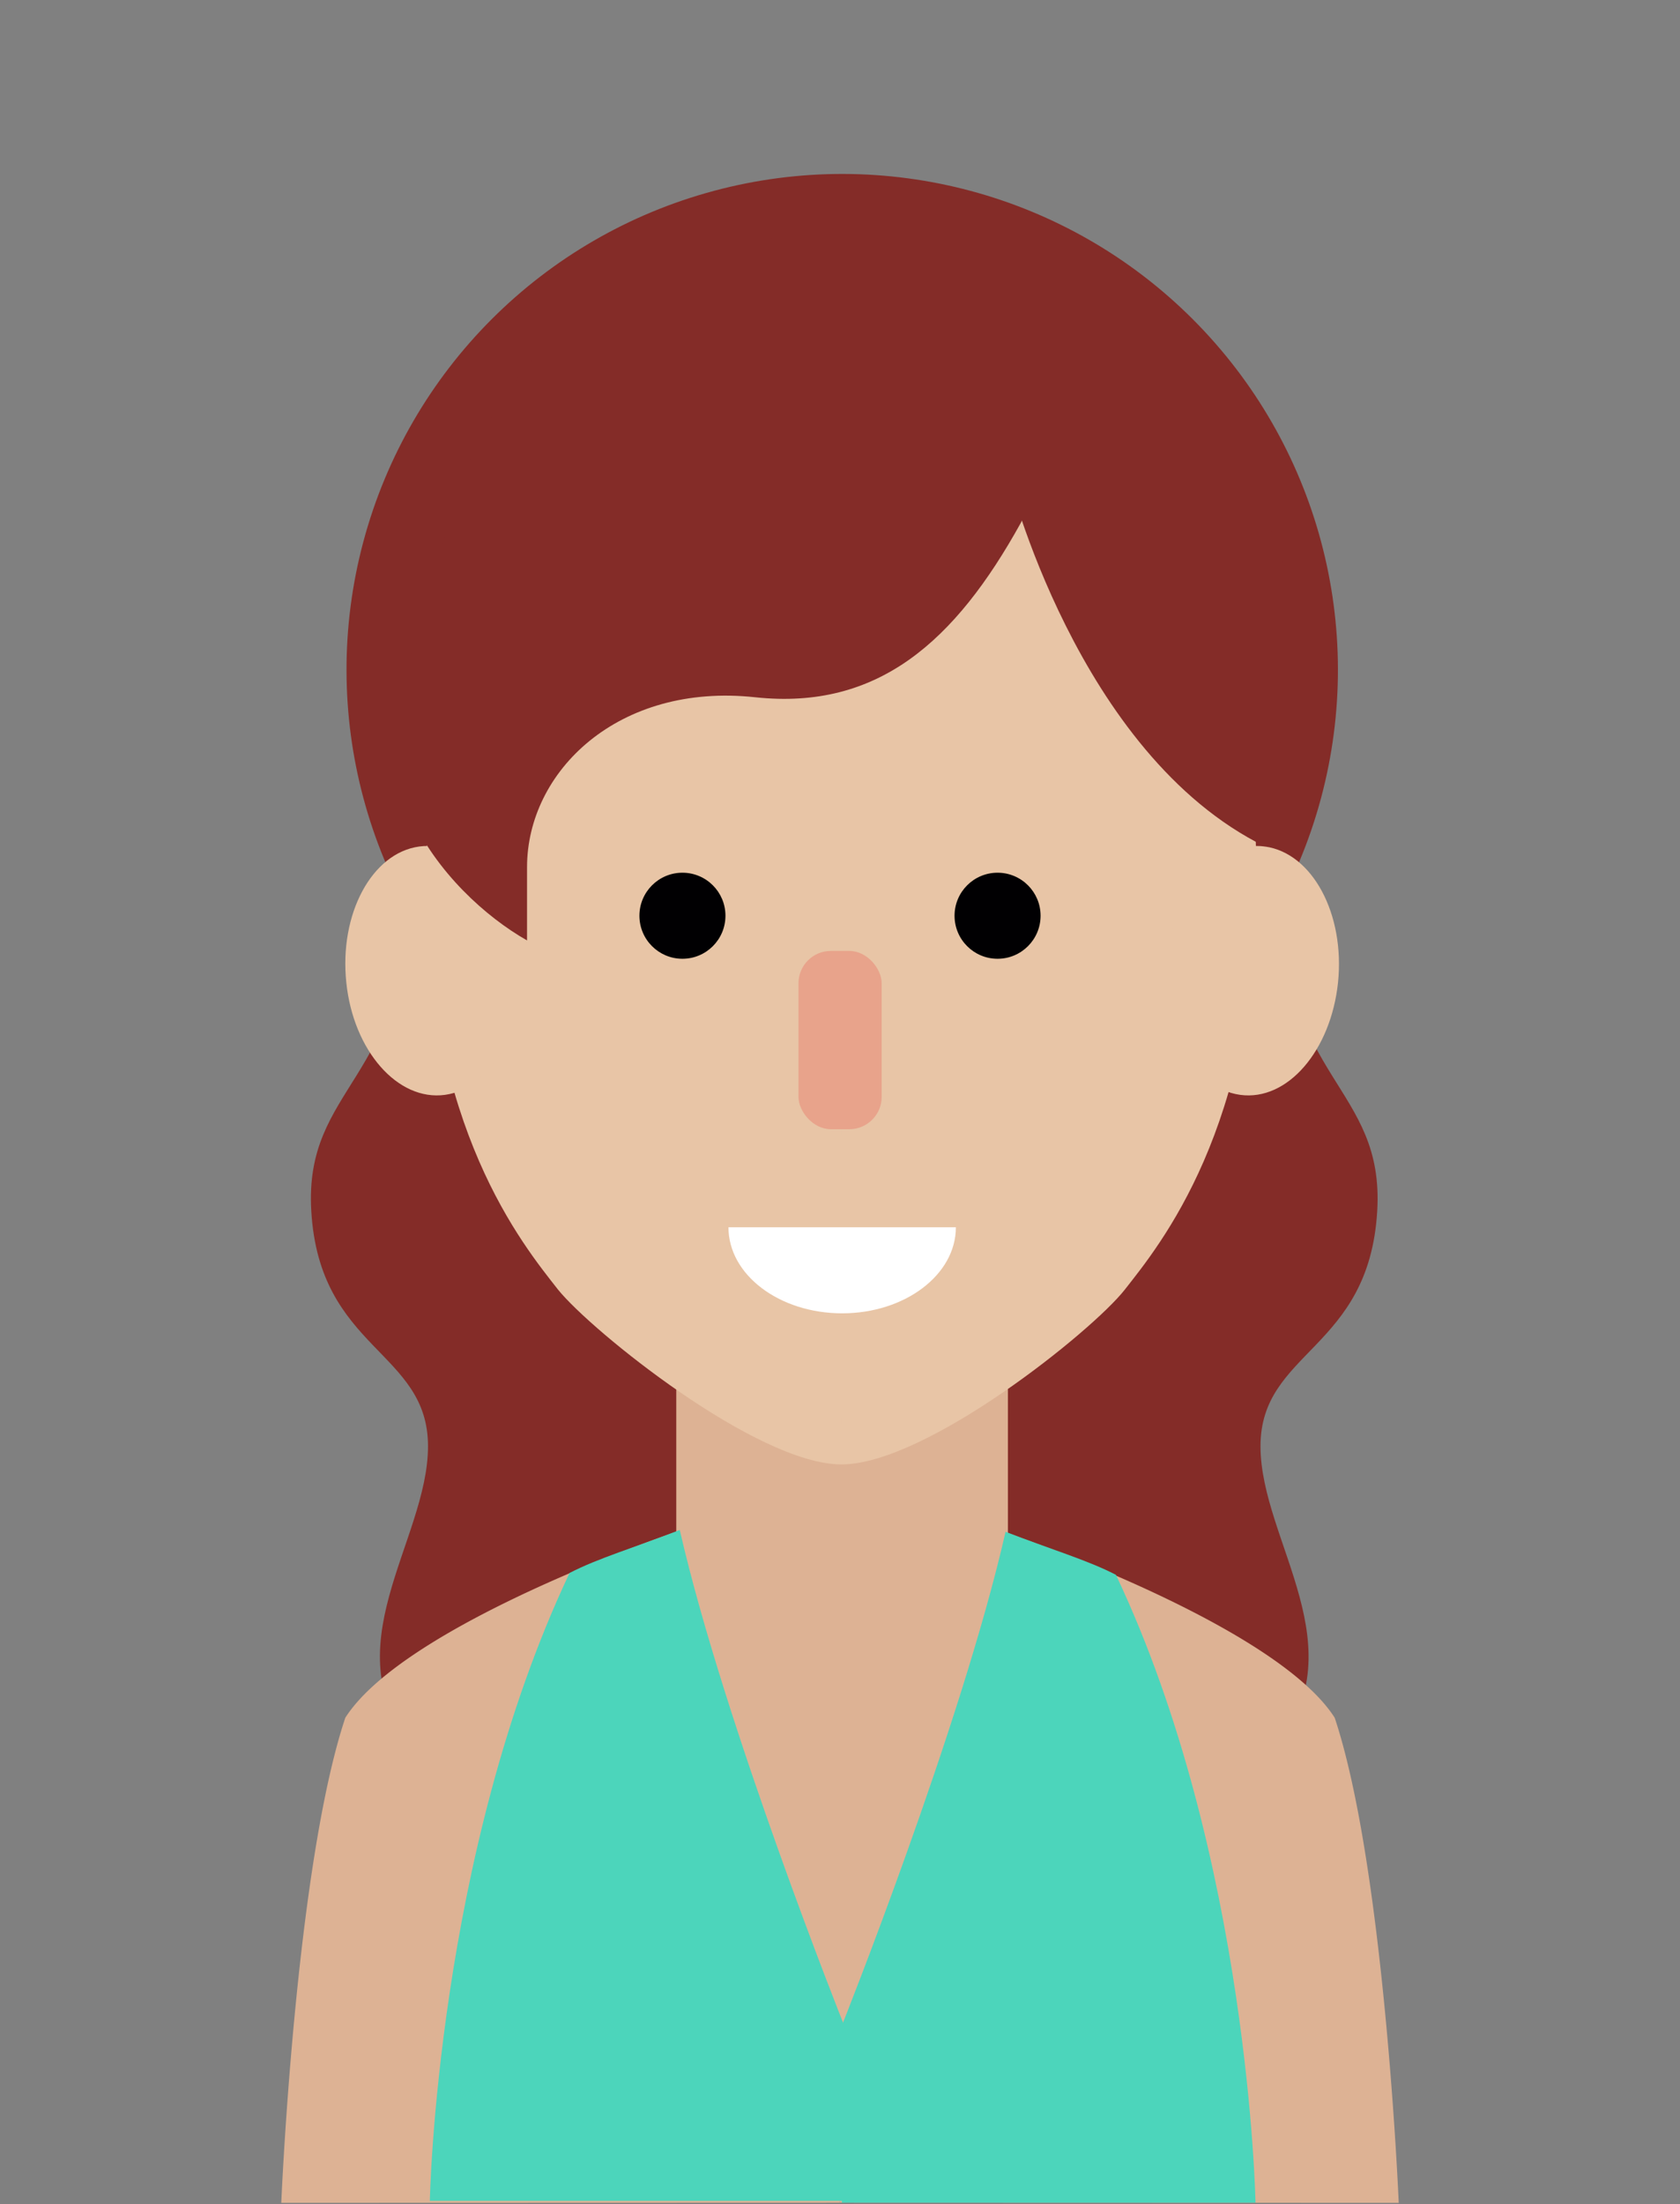 <svg id="Layer_1" data-name="Layer 1" xmlns="http://www.w3.org/2000/svg" viewBox="0 0 100.76 132.17"><rect x="0" y="0" width="100.76" height="132.17" fill="#808080" stroke="none"/><defs><style>.cls-1{fill:#842c28;}.cls-2{fill:#ddb294;}.cls-3{fill:#e8c5a6;}.cls-4{fill:#fff;}.cls-5{fill:#4cd5bb;}.cls-6{fill:#010002;}.cls-7{fill:#e8a38b;}</style></defs><path class="cls-1" d="M24.47,53.41c0,11.38-6.25,11.68-5.8,19.21.49,8.35,7,8.36,7,14.1s-6,12.17-.69,18.34H50.65V35.48Z"/><path class="cls-1" d="M76.8,53.41c0,11.38,6.25,11.68,5.8,19.21-.49,8.35-7,8.36-7,14.1s6,12.17.69,18.34H50.62V35.48Z"/><circle class="cls-1" cx="50.51" cy="40.16" r="29.73" transform="translate(-13.6 47.48) rotate(-45)"/><polygon class="cls-2" points="60.45 103.83 50.38 132.08 40.56 103.83 40.56 82.01 60.45 82.01 60.45 103.83"/><path class="cls-3" d="M50.51,21.55c-9.66,0-24.94,5.5-24.94,31.23,0,14.85,5.79,21.86,7.9,24.55,2,2.48,11.92,10.48,17,10.48Z"/><path class="cls-3" d="M20.77,58.91c-.43-4.11,1.53-7.76,4.37-8.15s5.49,2.63,5.92,6.74-1.53,7.76-4.37,8.15S21.19,63,20.77,58.91Z"/><path class="cls-3" d="M50.43,21.55c9.66,0,24.93,5.5,24.93,31.23,0,14.85-5.79,21.86-7.9,24.55-1.94,2.48-11.91,10.48-17,10.48Z"/><path class="cls-3" d="M80.25,58.91c.42-4.11-1.54-7.76-4.38-8.15S70.38,53.39,70,57.5s1.54,7.76,4.38,8.15S79.82,63,80.25,58.91Z"/><path class="cls-2" d="M50.38,132.08l-4.53-20.93S43,103.07,41.32,97.06a21.48,21.48,0,0,1-.76-5.21S24.33,97.33,20.71,103c-3,9-3.84,29.09-3.84,29.09Z"/><path class="cls-2" d="M50.38,132.08l1.8-13.45s5.62-15.56,7.26-21.57a20.9,20.9,0,0,0,.76-5.21S76.43,97.33,80.05,103c3,9,3.84,29.09,3.84,29.09Z"/><path class="cls-4" d="M50.51,78.75c3.76,0,6.82-2.31,6.82-5.16H43.69C43.69,76.44,46.74,78.75,50.51,78.75Z"/><path class="cls-1" d="M49.1,14.15c-17.65,0-23,15.46-23,22.58-6.4,8.9.57,16.86,5.51,19.66V52c0-5.75,5.47-11.08,13.69-10.19,7.37.79,12-3.37,15.92-10.45C66.05,21.9,60,14.15,49.1,14.15Z"/><path class="cls-1" d="M60.45,28.46s4.13,16.75,15.42,22.3c2-15,3.2-11.88,0-19.8S60.45,17.14,60.45,17.14Z"/><path class="cls-5" d="M50.59,121.35s-7.14-17.89-9.82-29.61c-2.7,1.05-4.92,1.7-6.61,2.58-8,16.91-8.38,37.65-8.38,37.65H50.59Z"/><path class="cls-5" d="M50.49,121.46s7.15-17.89,9.82-29.61c2.71,1.05,4.92,1.7,6.62,2.58,8,16.91,8.37,37.65,8.37,37.65H50.49Z"/><circle class="cls-6" cx="40.93" cy="54.91" r="2.58"/><circle class="cls-6" cx="59.83" cy="54.91" r="2.58"/><rect class="cls-7" x="47.89" y="57.02" width="4.99" height="10.69" rx="1.94"/></svg>